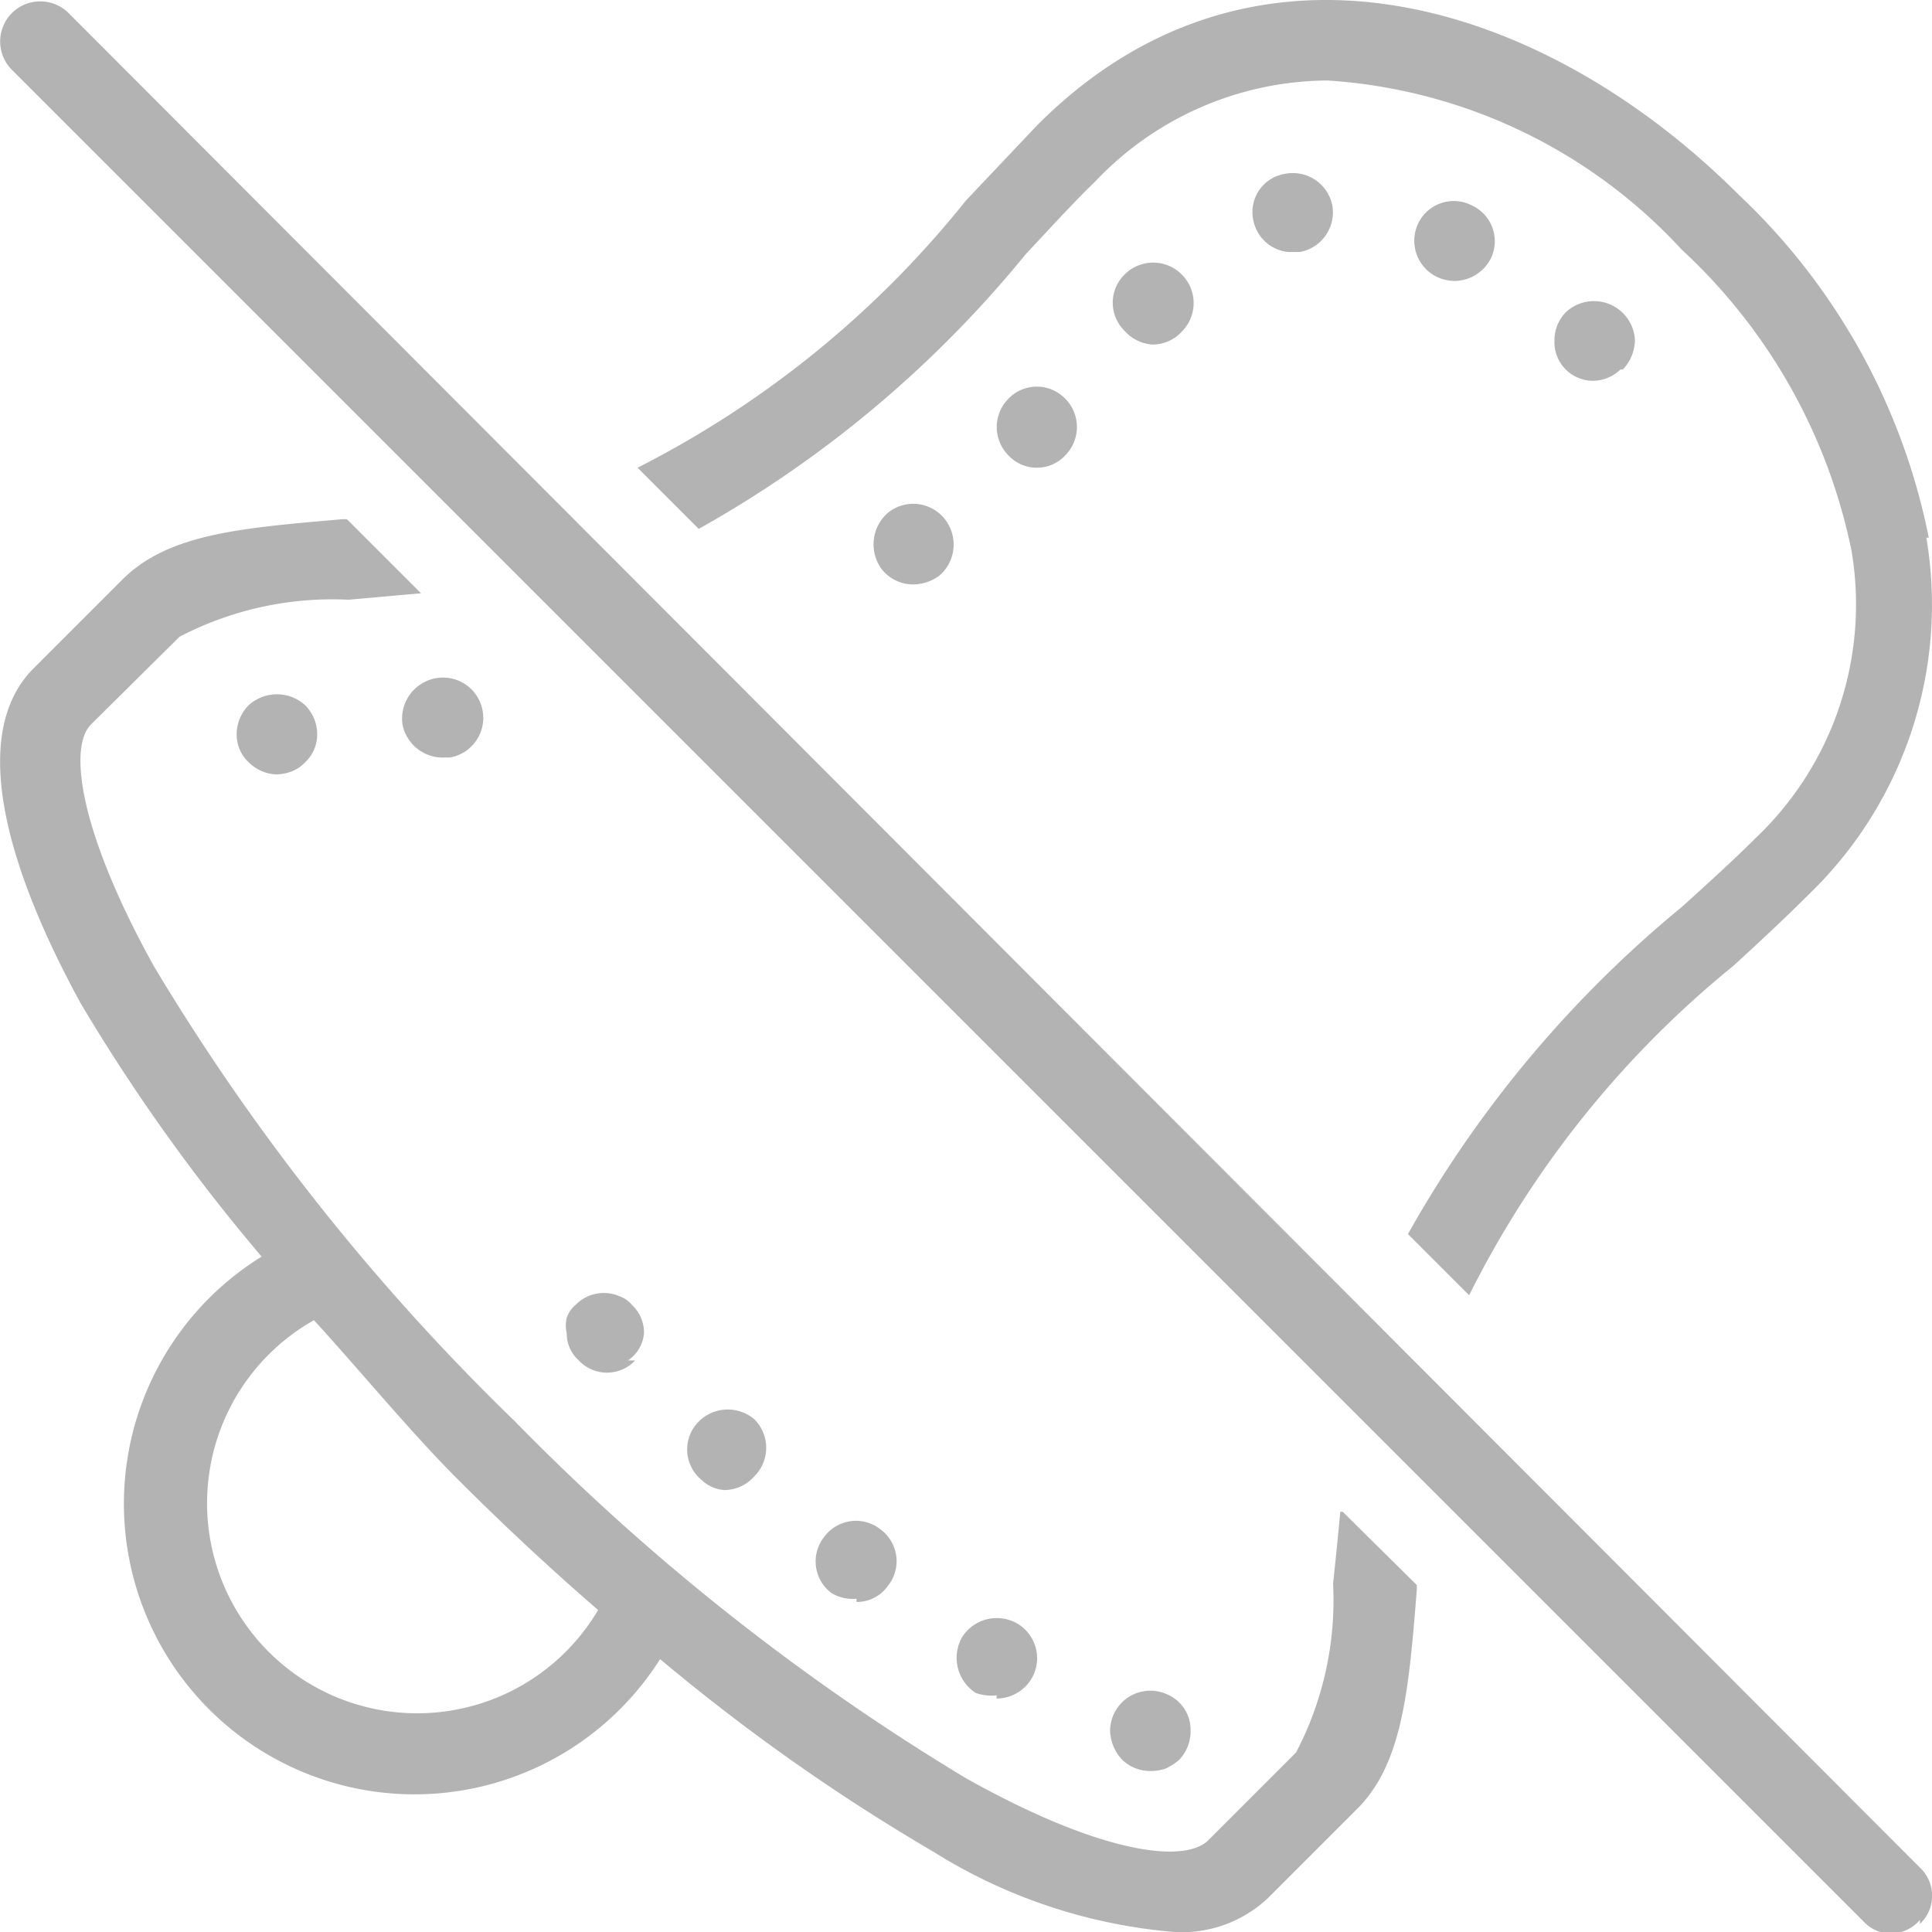 <svg xmlns="http://www.w3.org/2000/svg" viewBox="0 0 24 24" width="24" height="24"><path d="M14.29,22a.5.5,0,0,1-.35-.14.55.55,0,0,1-.15-.36.5.5,0,0,1,.69-.46.48.48,0,0,1,.31.46.52.52,0,0,1-.14.36.71.71,0,0,1-.17.11A.58.58,0,0,1,14.29,22Zm-1.91-.9h0a.51.51,0,0,0,.43-.24h0a.5.5,0,0,0-.17-.69h0a.51.51,0,0,0-.69.17h0a.52.52,0,0,0,.17.69A.59.59,0,0,0,12.38,21.06Zm-1.74-1.2h0a.47.47,0,0,0,.39-.2h0a.49.49,0,0,0-.09-.7h0a.49.49,0,0,0-.7.09h0a.49.49,0,0,0,.09.7A.51.51,0,0,0,10.64,19.86ZM9,18.51H9a.5.5,0,0,0,.37-.17h0a.5.5,0,0,0,0-.71h0a.51.51,0,0,0-.71.05h0a.49.49,0,0,0,.05.7h0A.46.46,0,0,0,9,18.51ZM7.8,16.9A.45.45,0,0,0,8,16.56a.47.47,0,0,0-.15-.35.36.36,0,0,0-.16-.11.49.49,0,0,0-.54.11.36.36,0,0,0-.11.16.41.41,0,0,0,0,.19.45.45,0,0,0,.15.34.48.48,0,0,0,.7,0ZM3.63,9.58a.46.46,0,0,0,.16-.11.47.47,0,0,0,.15-.35.51.51,0,0,0-.15-.36.52.52,0,0,0-.7,0,.51.51,0,0,0-.15.36.47.47,0,0,0,.15.35.51.51,0,0,0,.35.15A.58.58,0,0,0,3.63,9.58Zm1.9-.17h.06A.5.5,0,0,0,6,8.86H6a.5.5,0,0,0-.55-.44h0A.51.51,0,0,0,5,9,.51.51,0,0,0,5.53,9.41Zm5.82-2.15h0a.56.56,0,0,0,.32-.11h0a.51.51,0,0,0,.06-.71h0a.5.5,0,0,0-.7-.07h0a.52.52,0,0,0-.07.71A.5.5,0,0,0,11.35,7.26Zm1.52-1.45h0a.48.48,0,0,0,.36-.15h0a.5.5,0,0,0,0-.71h0a.49.49,0,0,0-.7,0h0a.5.5,0,0,0,0,.71A.48.48,0,0,0,12.87,5.81Zm1.44-1.53h0a.49.49,0,0,0,.37-.16h0a.5.5,0,0,0,0-.71h0a.5.5,0,0,0-.71,0h0a.49.49,0,0,0,0,.7A.51.51,0,0,0,14.31,4.28Zm3.75-.79h0a.51.51,0,0,0,.46-.28h0a.49.49,0,0,0-.24-.66h0a.49.49,0,0,0-.66.22h0a.5.5,0,0,0,.23.67A.54.54,0,0,0,18.06,3.49Zm-2-.36h.09a.5.5,0,0,0,.4-.58h0a.5.5,0,0,0-.59-.39h0a.48.48,0,0,0-.39.58A.49.49,0,0,0,16,3.13Zm4.1,1.46a.55.55,0,0,0,.15-.36.51.51,0,0,0-.86-.35.5.5,0,0,0-.14.35.48.48,0,0,0,.5.5A.5.5,0,0,0,20.13,4.59Zm3.8,2.09A8,8,0,0,0,21.6,2.42c-2.38-2.38-6-3.58-8.71-.87L12,2.49A12.4,12.4,0,0,1,7.92,5.81l.76.76a14.15,14.15,0,0,0,4.06-3.41c.31-.33.59-.64.86-.9A4,4,0,0,1,16.49,1a6.55,6.55,0,0,1,4.4,2.1A7,7,0,0,1,23,6.84a4,4,0,0,1-1.19,3.57c-.27.27-.58.55-.91.85a14.33,14.33,0,0,0-3.41,4.07l.76.76A12.42,12.42,0,0,1,21.53,12c.34-.31.66-.61.93-.88A5,5,0,0,0,23.93,6.68Zm-7.28,12.1.92.91v.06c-.1,1.26-.18,2.17-.75,2.73l-1.09,1.09a1.56,1.56,0,0,1-1.17.43,6.67,6.67,0,0,1-3-1A24.63,24.63,0,0,1,8.2,20.61a3.61,3.61,0,1,1-4.95-5A23,23,0,0,1,1,12.46C-.09,10.46-.3,9,.43,8.29L1.52,7.2c.57-.57,1.47-.64,2.73-.75h.06l.92.92-.9.08a4.11,4.11,0,0,0-2.1.46L1.13,9c-.28.28-.15,1.32.78,3a27.63,27.63,0,0,0,4.48,5.65A28.14,28.14,0,0,0,12,22.09c1.66.93,2.69,1.06,3,.78l1.1-1.1a4.08,4.08,0,0,0,.46-2.1C16.59,19.4,16.62,19.09,16.65,18.78ZM7.43,20c-.59-.51-1.17-1.05-1.75-1.63S4.45,17,3.9,16.4A2.61,2.61,0,1,0,7.43,20Zm16.42,3.9a.48.48,0,0,0,0-.7L.85.16a.5.5,0,0,0-.7,0,.5.5,0,0,0,0,.71l23,23a.47.47,0,0,0,.35.15A.49.49,0,0,0,23.85,23.85Z" fill="#b3b3b3"/></svg>
